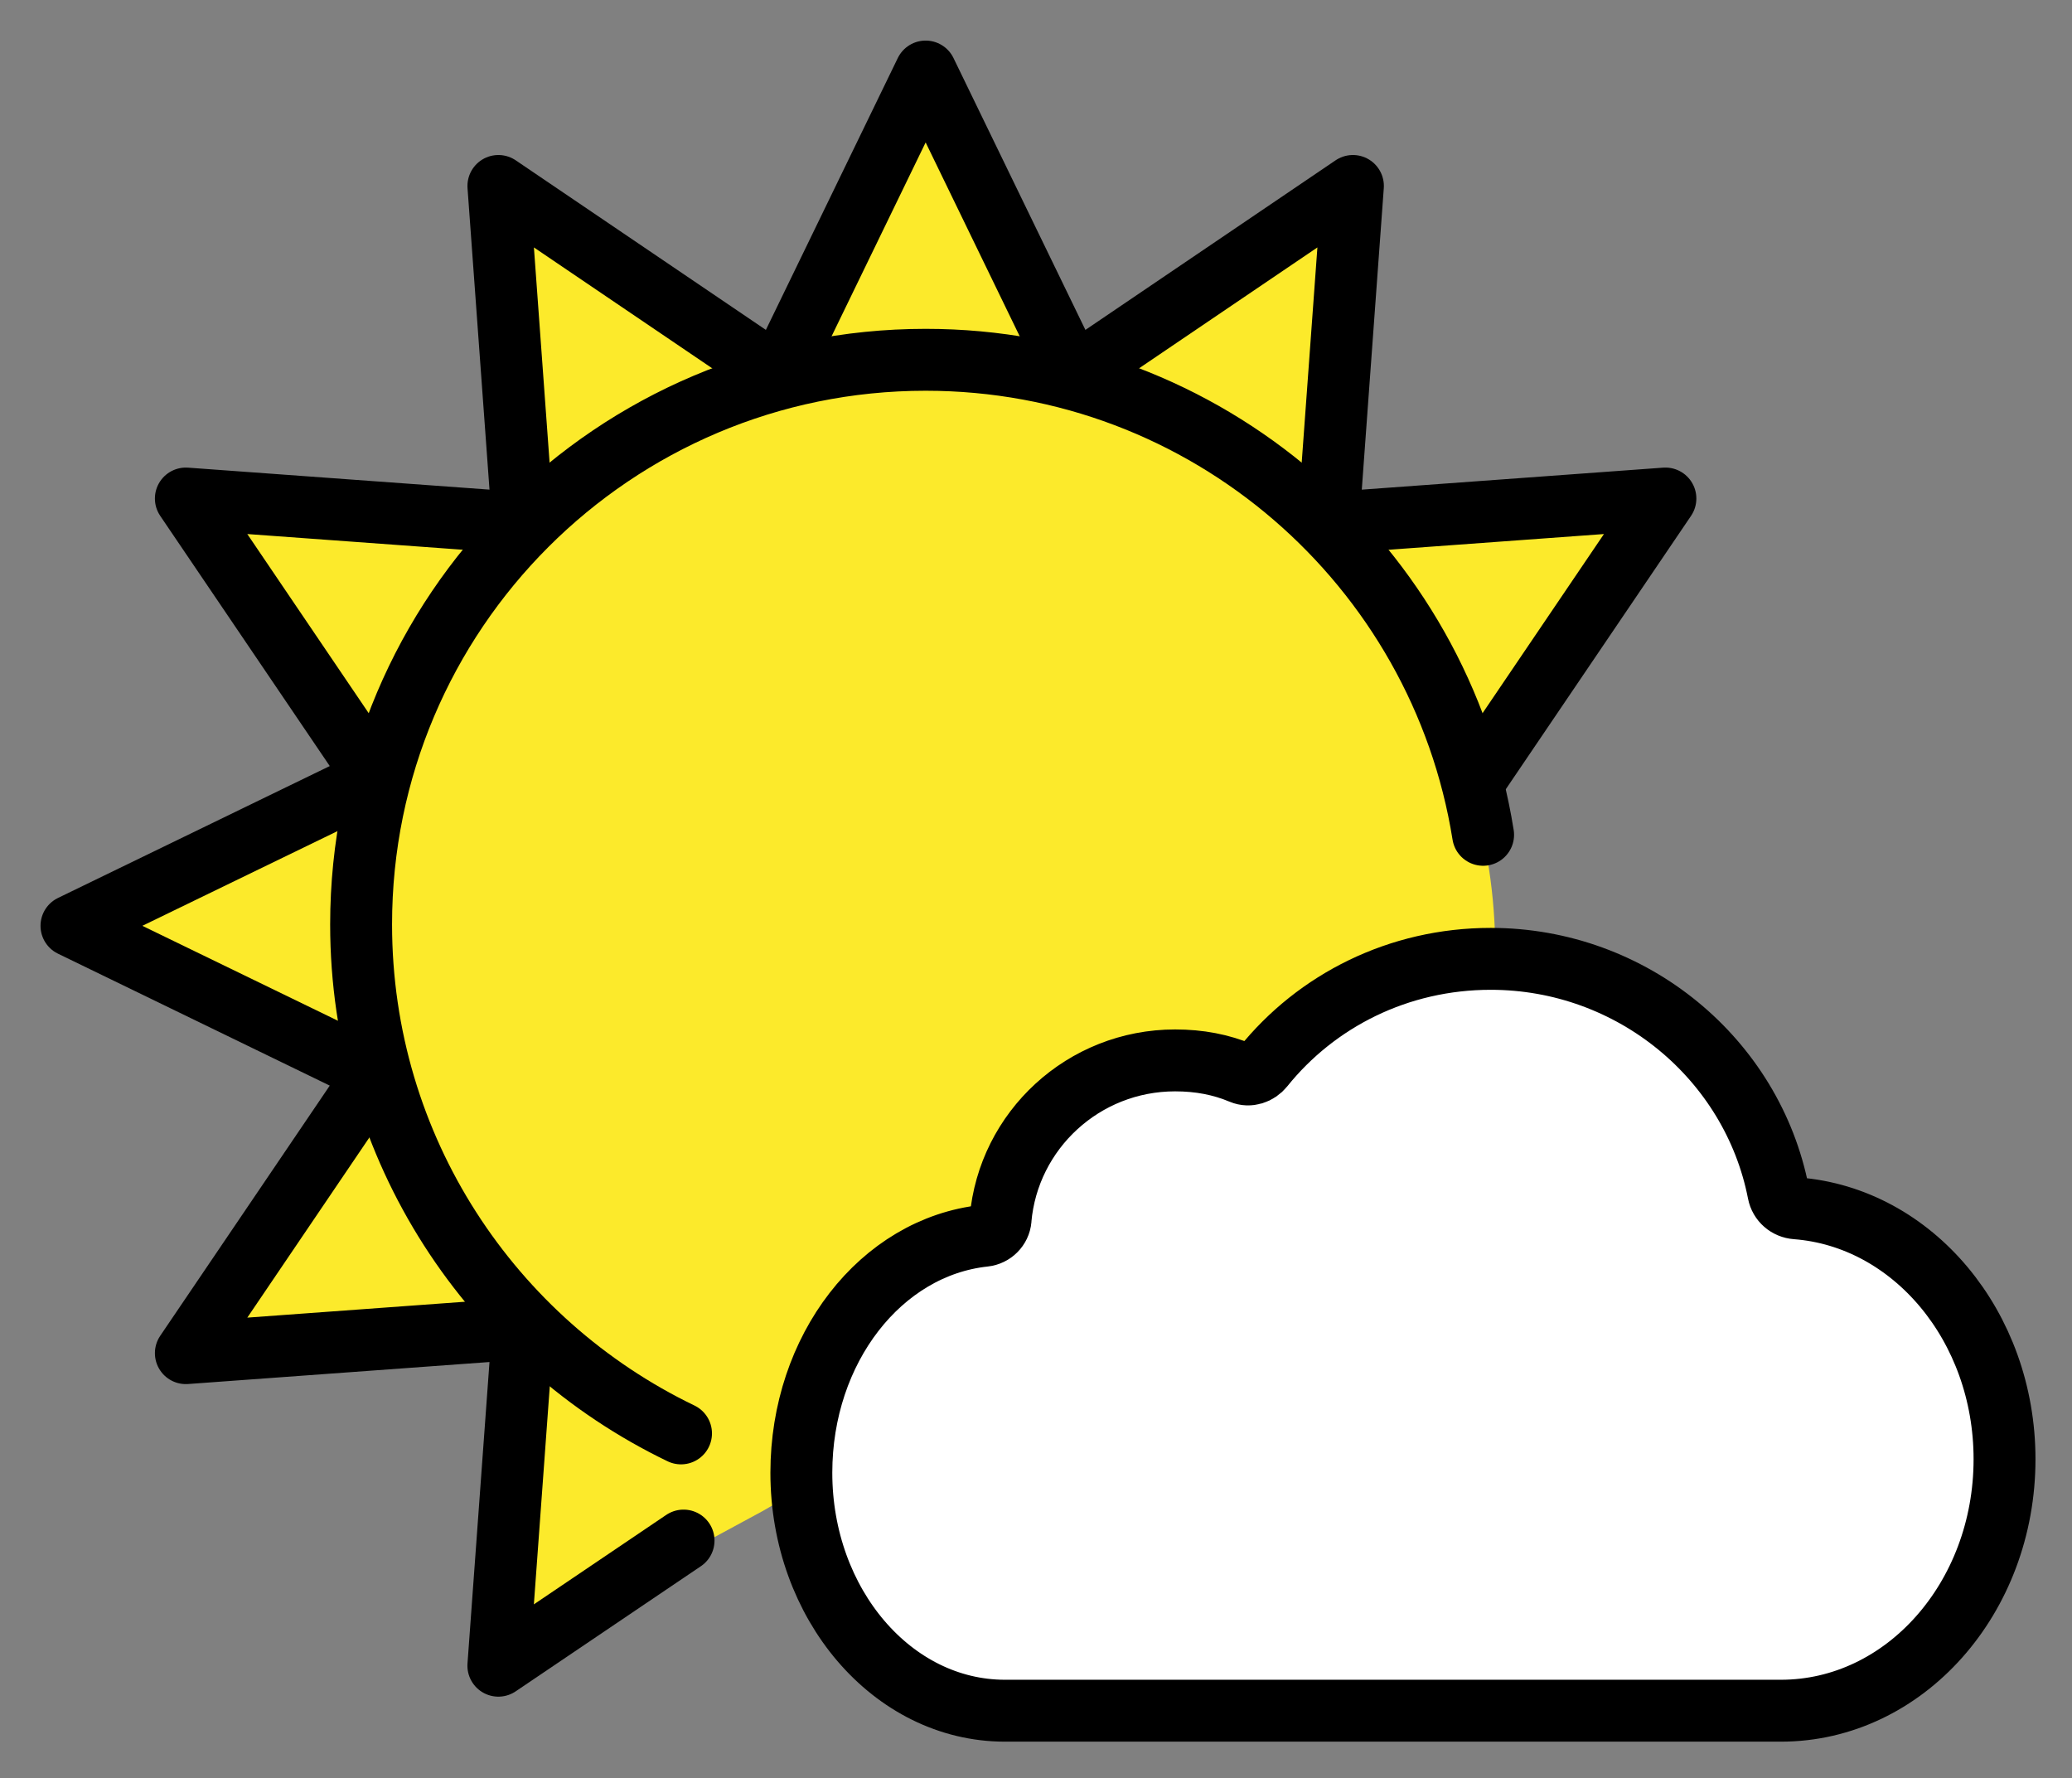 <svg xmlns="http://www.w3.org/2000/svg" role="img" viewBox="2.46 7.21 66.95 57.45"><rect x="2.46" y="7.21" width="66.95" height="57.45" fill="#808080" stroke="none"/><title>1F324.svg</title><path fill="#fcea2b" d="M50.065 42.779l.097-.319c.947-3.127.787-7.235-.399-10.279l4.784-7.924-9.337.414.17-10.173-8.567 5.317-4.419-9.105-5.292 9.104-7.736-5.243-.661 10.098-8.679-.633 3.823 9.03-7.496 3.934 7.496 5.777-4.155 7.576 9.664-.223-.811 10.529 8.555-4.63 22.964-13.252z"/><path fill="#fff" d="M34.791 46.607c-.024.275-.247.497-.523.527-3.343.358-5.915 3.65-5.915 7.657 0 4.246 2.945 7.688 6.577 7.688h25.074c3.991 0 7.226-3.638 7.226-8.125 0-4.3-2.971-7.82-6.731-8.106-.288-.022-.521-.223-.576-.505-.84-4.313-4.715-7.555-9.296-7.555-2.977 0-5.629 1.348-7.352 3.492-.168.209-.451.305-.699.201-.663-.278-1.363-.412-2.146-.412-2.959 0-5.389 2.259-5.641 5.138z"/><g fill="none" stroke="#000" stroke-linecap="round" stroke-linejoin="round" stroke-width="2"><path d="M24.465 53.52c-6.116-2.945-10.337-9.202-10.337-16.445 0-10.074 8.167-18.241 18.241-18.241 9.089 0 16.626 6.648 18.013 15.347"/><path d="M24.547 56.982l-5.984 4.043.795-10.893-10.893.795 6.126-9.039-9.822-4.767 9.822-4.766-6.126-9.039 10.893.794-.794-10.892 9.038 6.126 4.767-9.823 4.767 9.823 9.039-6.126-.795 10.893 10.892-.795-6.126 9.039"/><path d="M34.791 46.607c-.024.275-.247.497-.523.527-3.343.358-5.915 3.65-5.915 7.657 0 4.246 2.945 7.688 6.577 7.688h25.074c3.991 0 7.226-3.638 7.226-8.125 0-4.3-2.971-7.82-6.731-8.106-.288-.022-.521-.223-.576-.505-.84-4.313-4.715-7.555-9.296-7.555-2.977 0-5.629 1.348-7.352 3.492-.168.209-.451.305-.699.201-.663-.278-1.363-.412-2.146-.412-2.959 0-5.389 2.259-5.641 5.138z"/></g></svg>